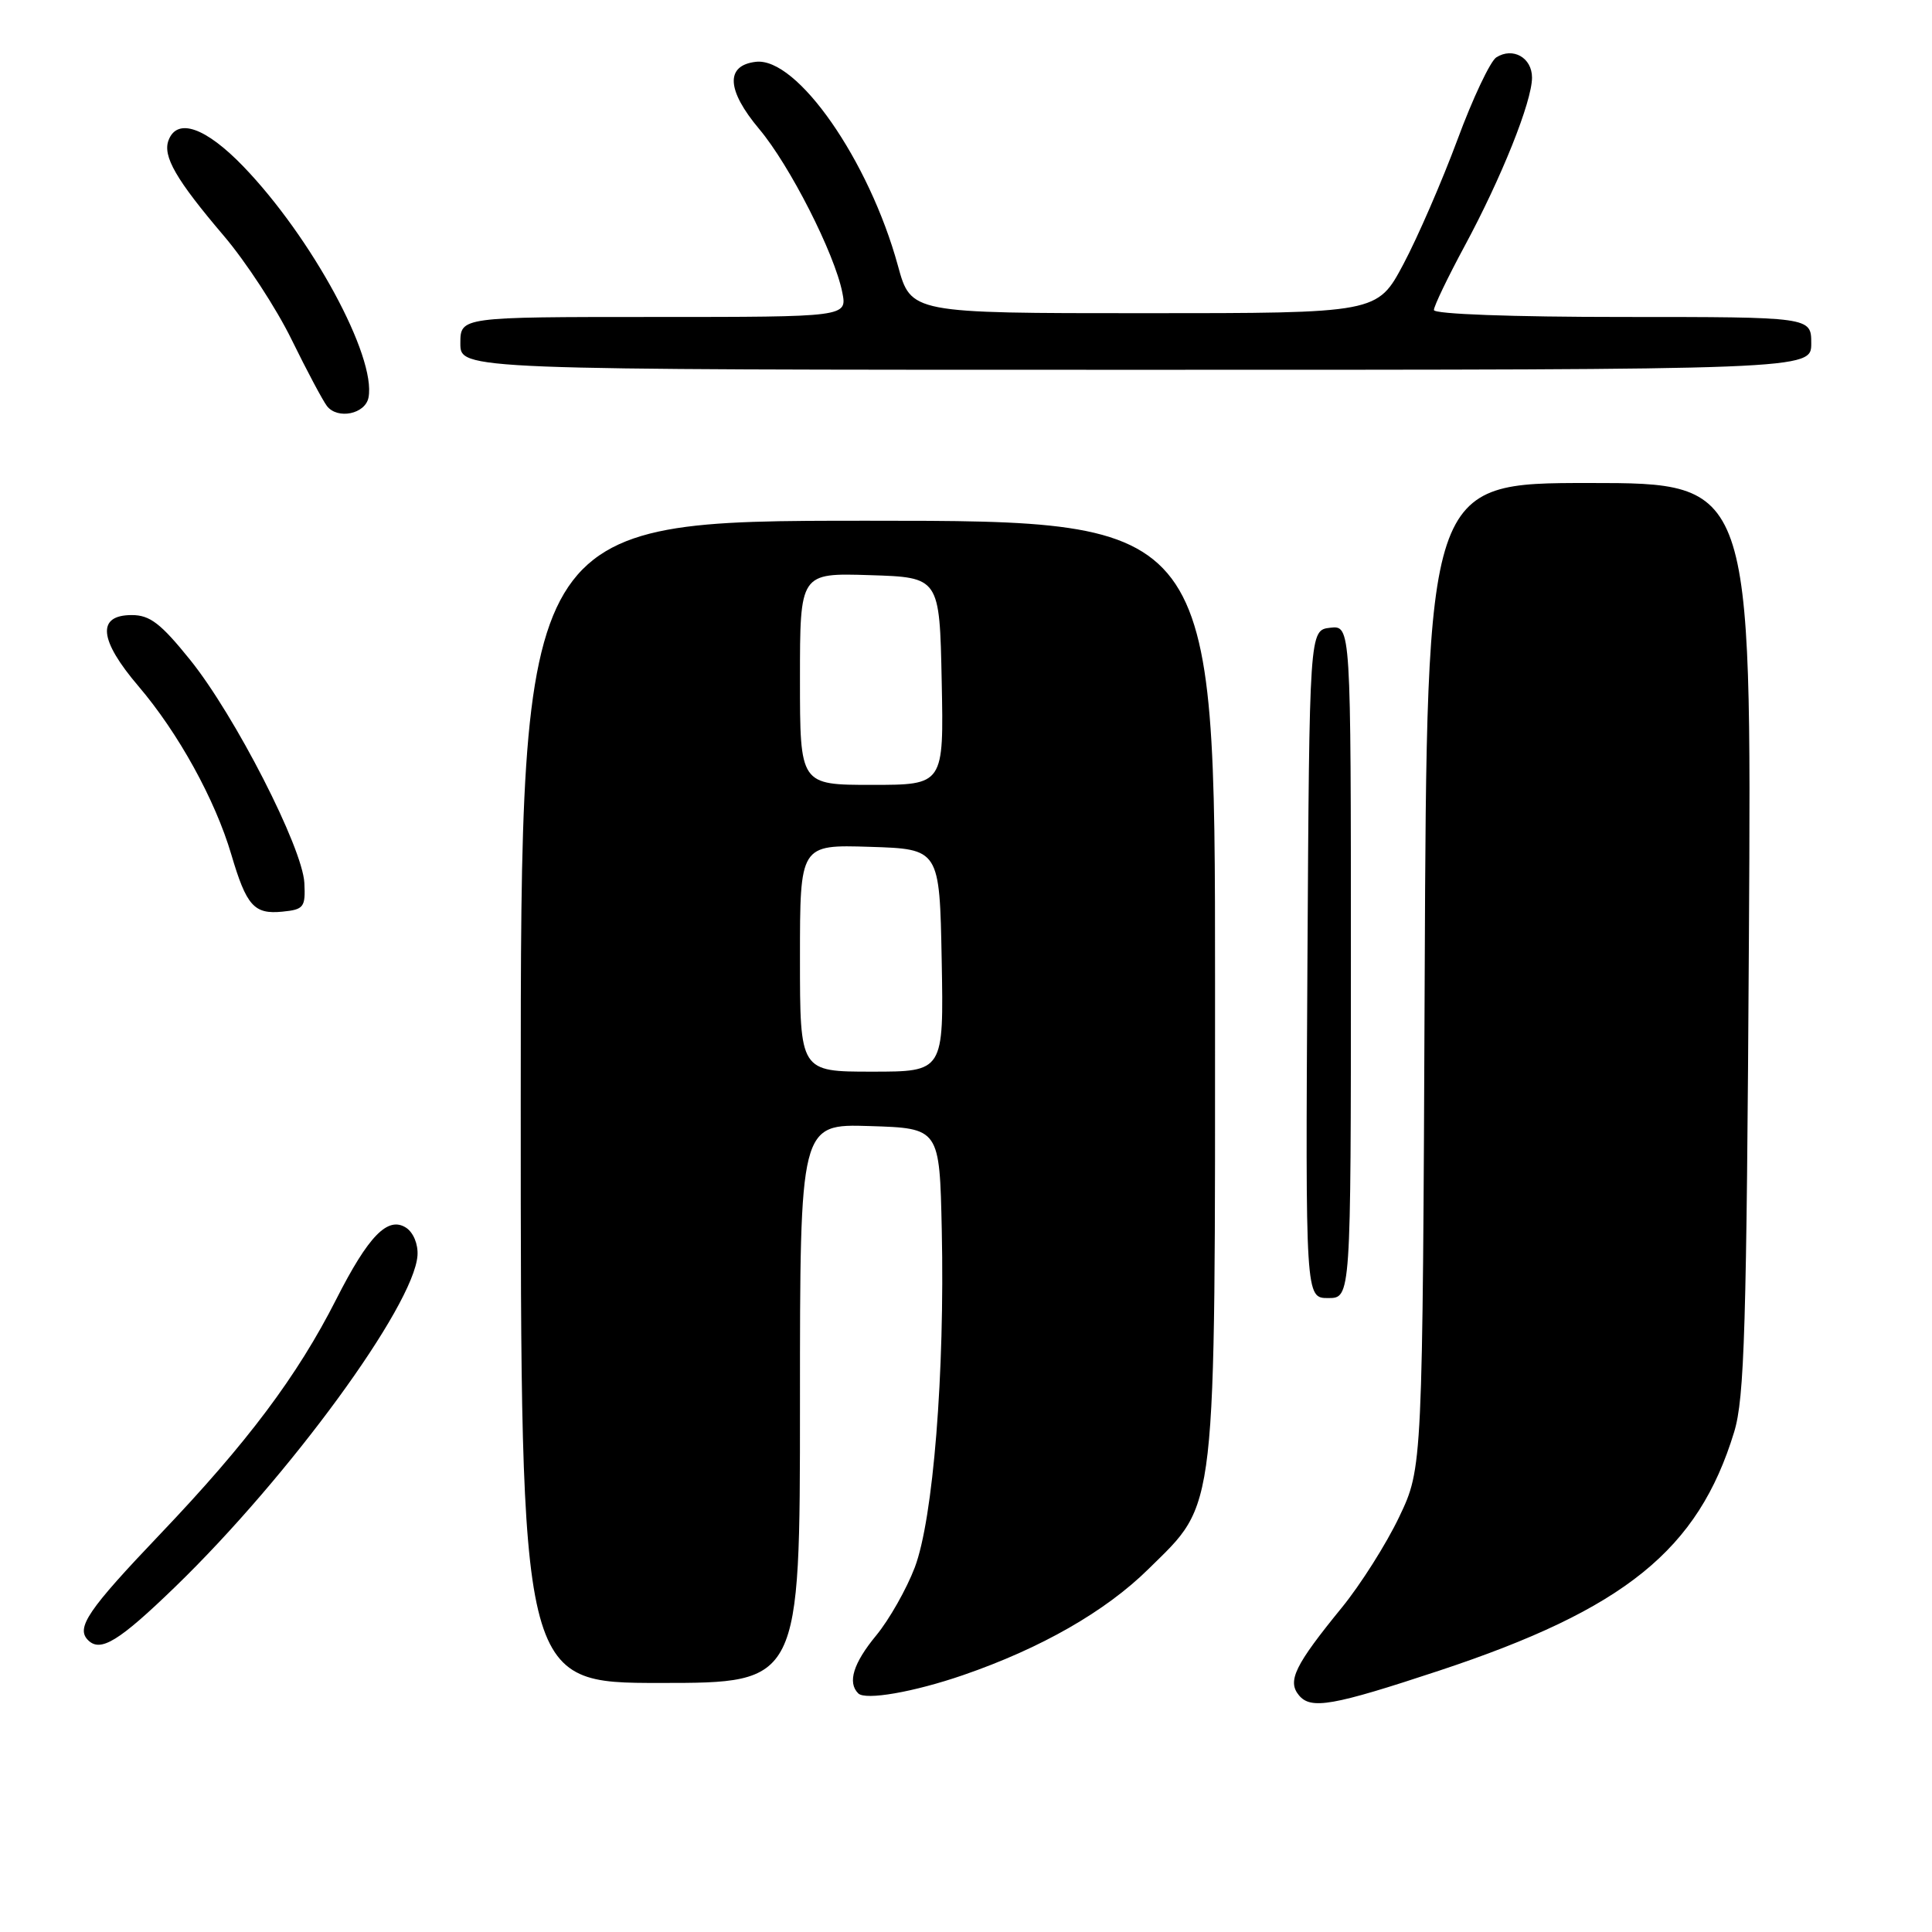 <?xml version="1.0" encoding="UTF-8" standalone="no"?>
<!DOCTYPE svg PUBLIC "-//W3C//DTD SVG 1.1//EN" "http://www.w3.org/Graphics/SVG/1.1/DTD/svg11.dtd" >
<svg xmlns="http://www.w3.org/2000/svg" xmlns:xlink="http://www.w3.org/1999/xlink" version="1.1" viewBox="0 0 256 256">
 <g >
 <path fill="currentColor"
d=" M 190.70 221.37 C 215.31 213.22 225.02 205.36 229.78 189.76 C 231.16 185.24 231.43 176.00 231.74 124.25 C 232.10 64.00 232.10 64.00 210.58 64.00 C 189.06 64.00 189.06 64.00 188.78 129.25 C 188.50 194.50 188.50 194.50 185.40 201.00 C 183.70 204.57 180.28 209.97 177.81 213.00 C 171.57 220.65 170.54 222.74 172.12 224.64 C 173.70 226.55 176.59 226.04 190.70 221.37 Z  M 127.62 221.96 C 137.93 218.41 146.48 213.52 152.16 207.92 C 161.33 198.88 161.00 201.76 161.00 130.32 C 161.00 69.00 161.00 69.00 115.00 69.00 C 69.00 69.00 69.00 69.00 69.00 146.00 C 69.00 223.00 69.00 223.00 87.50 223.00 C 106.00 223.00 106.00 223.00 106.00 185.96 C 106.00 148.92 106.00 148.92 115.25 149.21 C 124.50 149.50 124.50 149.50 124.79 163.00 C 125.20 181.92 123.65 201.28 121.21 207.70 C 120.12 210.56 117.83 214.60 116.12 216.68 C 113.07 220.37 112.27 222.94 113.72 224.38 C 114.66 225.33 121.09 224.21 127.62 221.96 Z  M 23.23 210.25 C 38.35 195.60 54.84 173.04 55.32 166.36 C 55.42 164.87 54.78 163.32 53.81 162.68 C 51.39 161.12 48.83 163.74 44.55 172.17 C 39.39 182.34 32.78 191.15 21.25 203.25 C 11.63 213.34 10.03 215.70 11.67 217.33 C 13.32 218.98 15.76 217.48 23.23 210.25 Z  M 179.00 127.43 C 179.00 82.87 179.00 82.87 176.25 83.18 C 173.50 83.50 173.50 83.50 173.24 127.75 C 172.98 172.00 172.98 172.00 175.99 172.00 C 179.00 172.00 179.00 172.00 179.00 127.43 Z  M 40.33 117.00 C 40.09 112.31 31.13 94.80 25.19 87.43 C 21.30 82.60 19.86 81.50 17.46 81.50 C 12.79 81.50 13.10 84.78 18.35 90.93 C 23.63 97.12 28.50 105.95 30.65 113.23 C 32.66 120.04 33.67 121.17 37.41 120.80 C 40.26 120.52 40.49 120.22 40.33 117.00 Z  M 48.83 52.67 C 49.86 47.24 41.32 31.48 32.24 22.05 C 27.26 16.89 23.49 15.56 22.34 18.57 C 21.52 20.68 23.32 23.80 29.65 31.24 C 32.58 34.68 36.63 40.88 38.64 45.00 C 40.66 49.12 42.77 53.08 43.32 53.80 C 44.73 55.62 48.41 54.87 48.83 52.67 Z  M 240.00 45.50 C 240.00 42.00 240.00 42.00 215.00 42.00 C 200.39 42.00 190.00 41.62 190.00 41.08 C 190.00 40.57 191.82 36.78 194.04 32.66 C 198.96 23.55 203.00 13.45 203.00 10.28 C 203.00 7.64 200.47 6.21 198.27 7.60 C 197.48 8.10 195.15 13.01 193.12 18.51 C 191.08 24.00 187.86 31.42 185.96 35.00 C 182.50 41.50 182.50 41.50 151.60 41.50 C 120.70 41.50 120.70 41.50 118.98 35.21 C 115.16 21.26 105.62 7.56 100.16 8.19 C 96.10 8.66 96.26 11.93 100.60 17.10 C 104.65 21.91 110.59 33.60 111.61 38.75 C 112.25 42.00 112.25 42.00 86.62 42.00 C 61.00 42.00 61.00 42.00 61.00 45.50 C 61.00 49.00 61.00 49.00 150.50 49.00 C 240.00 49.00 240.00 49.00 240.00 45.50 Z  M 106.00 126.96 C 106.00 111.92 106.00 111.92 115.25 112.21 C 124.50 112.50 124.50 112.50 124.78 127.25 C 125.05 142.00 125.05 142.00 115.53 142.00 C 106.00 142.00 106.00 142.00 106.00 126.96 Z  M 106.00 89.96 C 106.00 75.92 106.00 75.92 115.25 76.21 C 124.50 76.50 124.50 76.50 124.78 90.25 C 125.06 104.00 125.06 104.00 115.53 104.00 C 106.00 104.00 106.00 104.00 106.00 89.96 Z "/>
</g>
</svg>